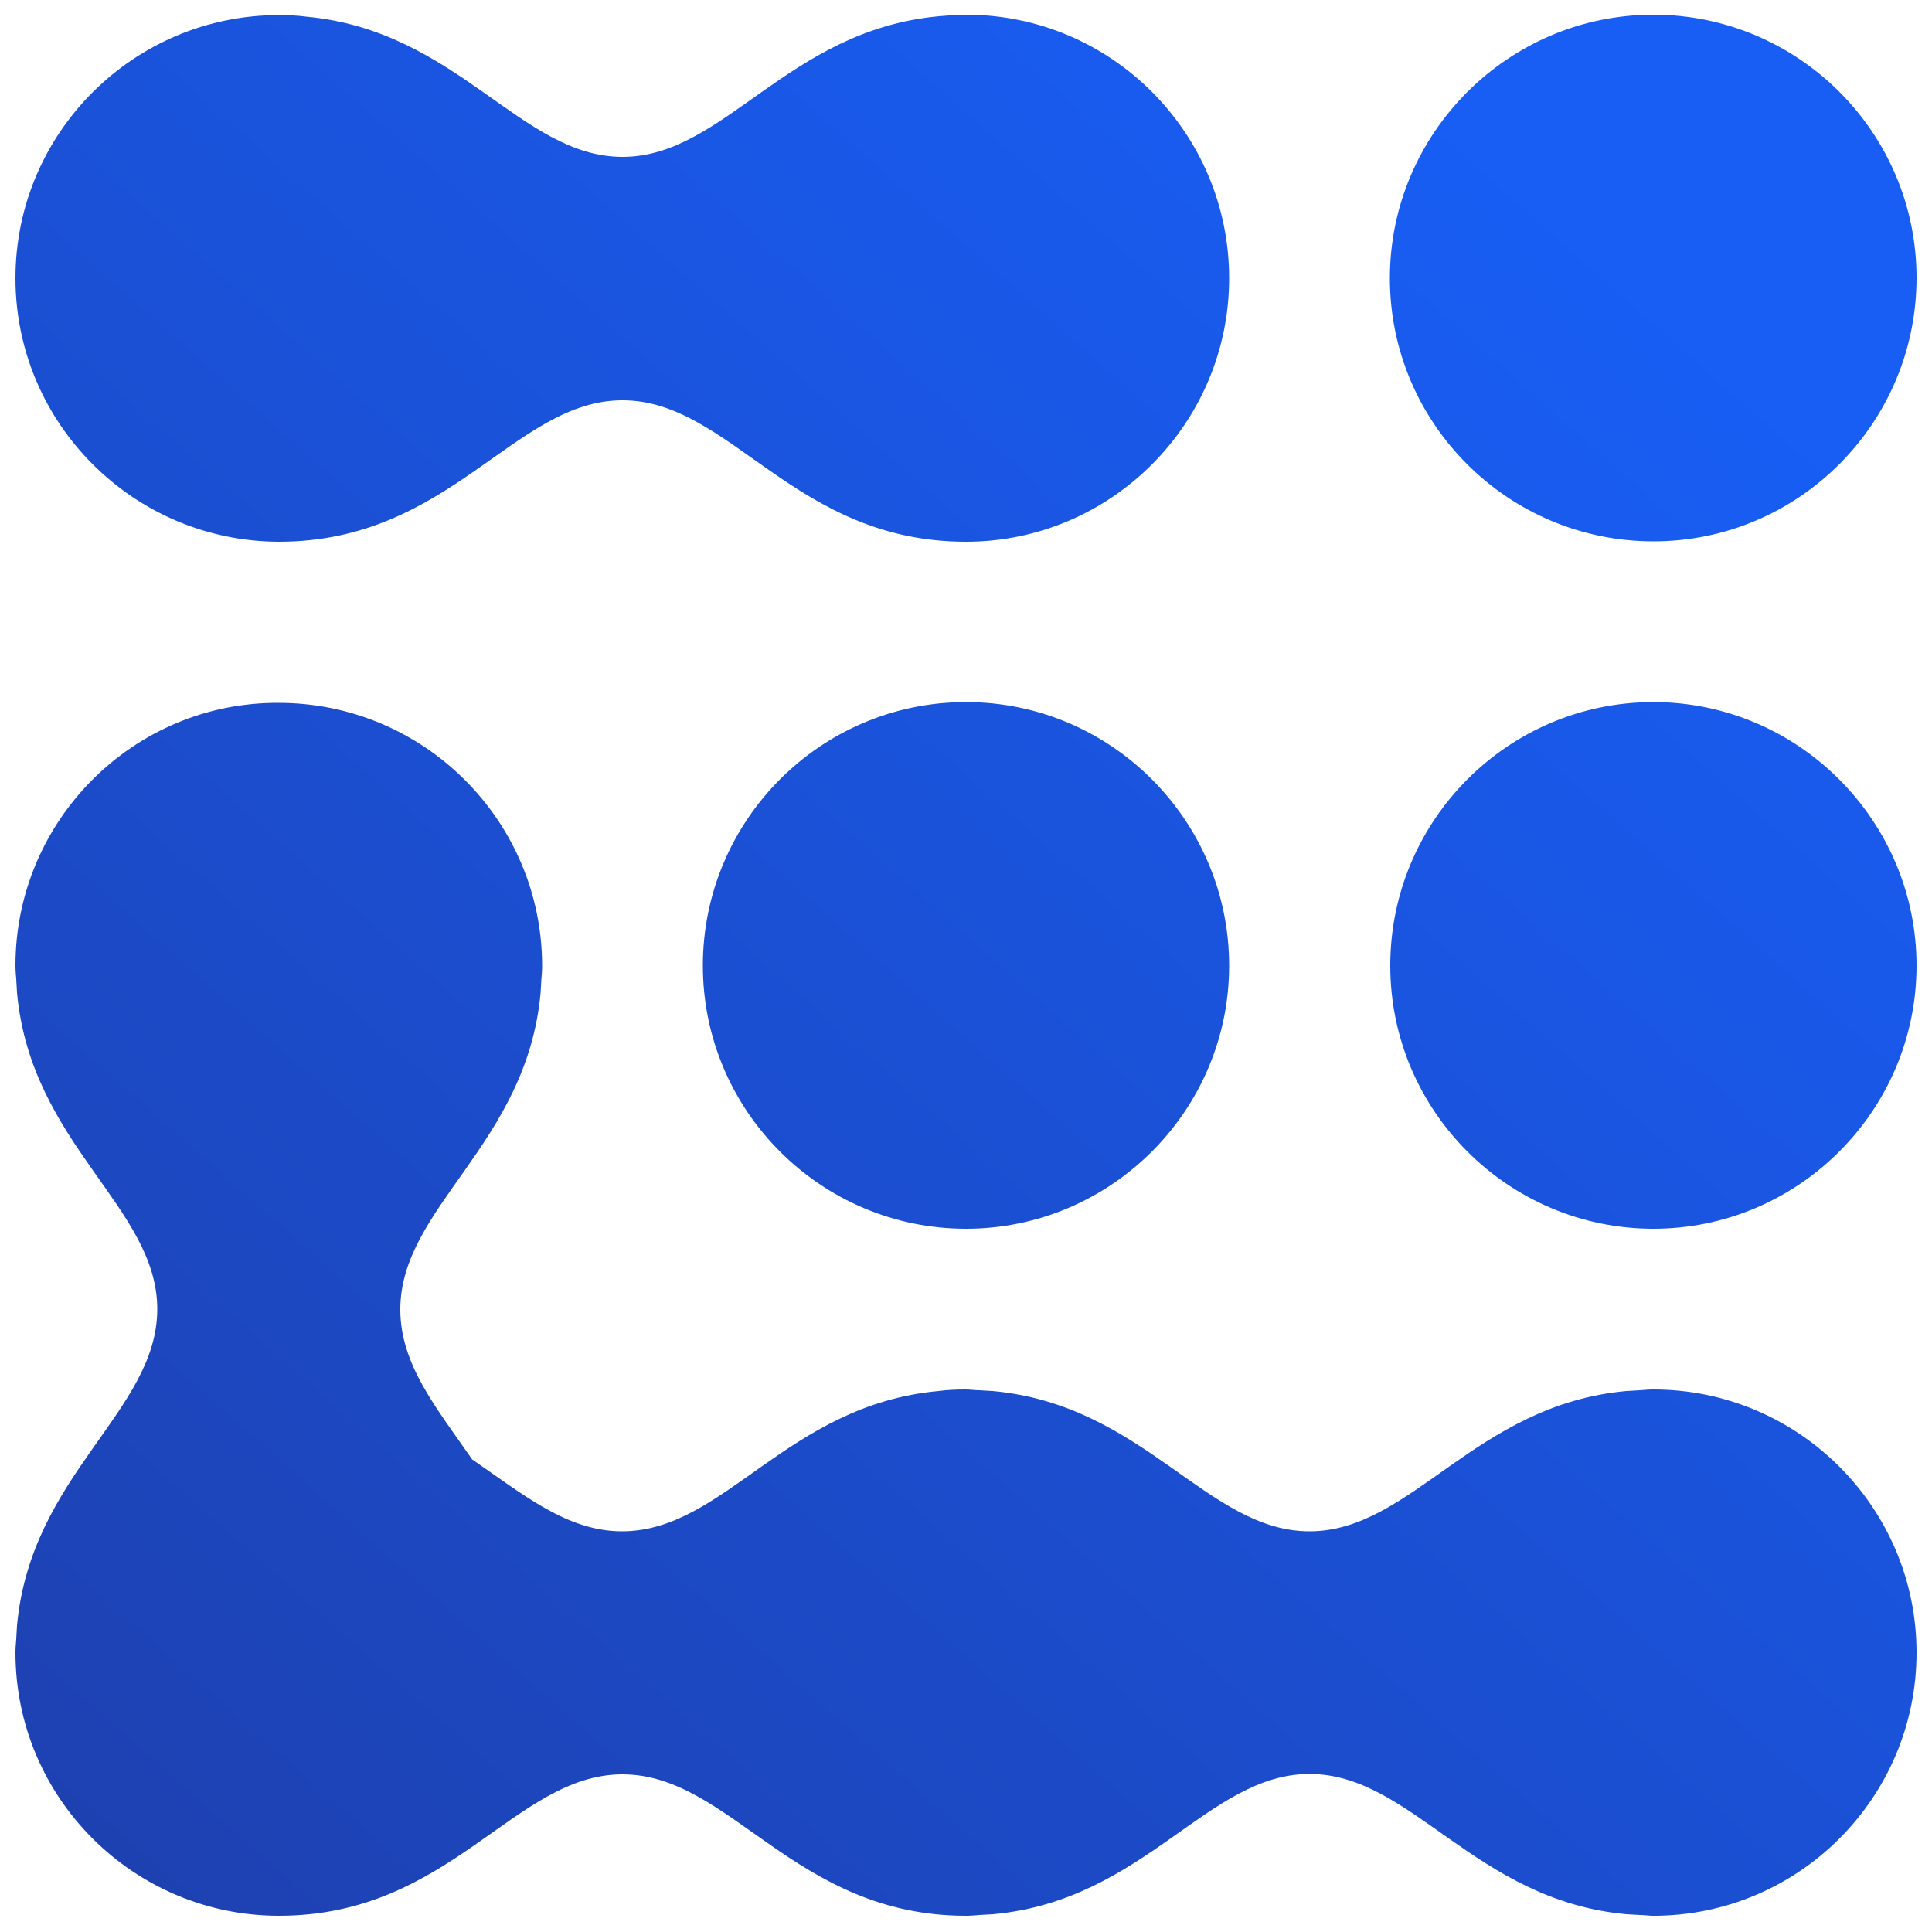 <?xml version="1.0" encoding="utf-8"?>
<!-- Generator: Adobe Illustrator 25.3.0, SVG Export Plug-In . SVG Version: 6.00 Build 0)  -->
<svg version="1.1" id="Calque_1" xmlns="http://www.w3.org/2000/svg" xmlns:xlink="http://www.w3.org/1999/xlink" x="0px" y="0px"
	 viewBox="0 0 500 500" style="enable-background:new 0 0 500 500;" xml:space="preserve">
<style type="text/css">
	.st0{fill:url(#SVGID_1_);}
</style>
<linearGradient id="SVGID_1_" gradientUnits="userSpaceOnUse" x1="22.488" y1="-6.692" x2="504.997" y2="537.995" gradientTransform="matrix(1 0 0 -1 0 500)">
	<stop  offset="0" style="stop-color:#1E40AF"/>
	<stop  offset="0.822" style="stop-color:#185EF5"/>
</linearGradient>
<path class="st0" d="M4,72C4,34.4,34.6,3.9,72.2,3.9c2.4,0,4.7,0.1,7,0.4c39.3,3.6,55.5,36.3,81.9,36.3S203.7,7.8,243,4.2
	c2.3-0.2,4.6-0.4,7-0.4c37.6,0,68.1,30.6,68.1,68.2c0,37.6-30.6,68.2-68.1,68.2l0,0c-44.5,0-60.9-36.6-88.9-36.6
	s-44.5,36.6-88.9,36.6l0,0C34.6,140.1,4,109.6,4,72z M250,181.7c-37.6,0-68.1,30.6-68.1,68.2c0,37.6,30.6,68.1,68.1,68.1
	s68.1-30.6,68.1-68.1S287.6,181.7,250,181.7z M427.9,140.1c37.6,0,68.1-30.6,68.1-68.2S465.4,3.8,427.9,3.8S359.7,34.4,359.7,72
	S390.3,140.1,427.9,140.1z M427.9,359.6L427.9,359.6c-1.2,0-2.3,0.1-3.5,0.2c-1.2,0.1-2.3,0.1-3.5,0.2c-39.3,3.6-55.5,36.3-82,36.3
	c-26.5,0-42.7-32.7-82-36.3c-1.1-0.1-2.3-0.1-3.5-0.2c-1.2,0-2.3-0.2-3.5-0.2l0,0c-2.4,0-4.7,0.1-7,0.4
	c-39.3,3.6-55.4,36.3-81.9,36.3c-14.2,0-25.4-9.4-38.8-18.6c-9.3-13.4-18.6-24.6-18.6-38.8c0-26.5,32.7-42.7,36.3-81.9
	c0.1-1.1,0.1-2.3,0.2-3.5c0.1-1.2,0.2-2.3,0.2-3.5l0,0c0-37.6-30.6-68.1-68.2-68.1C34.6,181.7,4,212.3,4,249.9l0,0
	c0,1.2,0.1,2.3,0.2,3.5c0.1,1.1,0.1,2.3,0.2,3.5c3.6,39.3,36.3,55.5,36.3,81.9c0,26.5-32.7,42.7-36.3,81.9c-0.1,1.1-0.1,2.3-0.2,3.5
	c-0.1,1.2-0.2,2.3-0.2,3.5l0,0c0,37.6,30.6,68.1,68.2,68.1l0,0c44.5,0,60.9-36.6,88.9-36.6c28,0,44.5,36.6,88.9,36.6l0,0
	c1.2,0,2.3-0.1,3.5-0.2c1.2-0.1,2.3-0.1,3.5-0.2c39.3-3.6,55.5-36.3,81.9-36.3c26.5,0,42.7,32.7,82,36.3c1.1,0.1,2.3,0.1,3.5,0.2
	c1.2,0,2.3,0.2,3.5,0.2l0,0c37.6,0,68.1-30.6,68.1-68.1C496,390.1,465.4,359.6,427.9,359.6z M427.9,181.7
	c-37.6,0-68.1,30.6-68.1,68.2c0,37.6,30.6,68.1,68.1,68.1s68.1-30.6,68.1-68.1S465.4,181.7,427.9,181.7z"/>
</svg>
